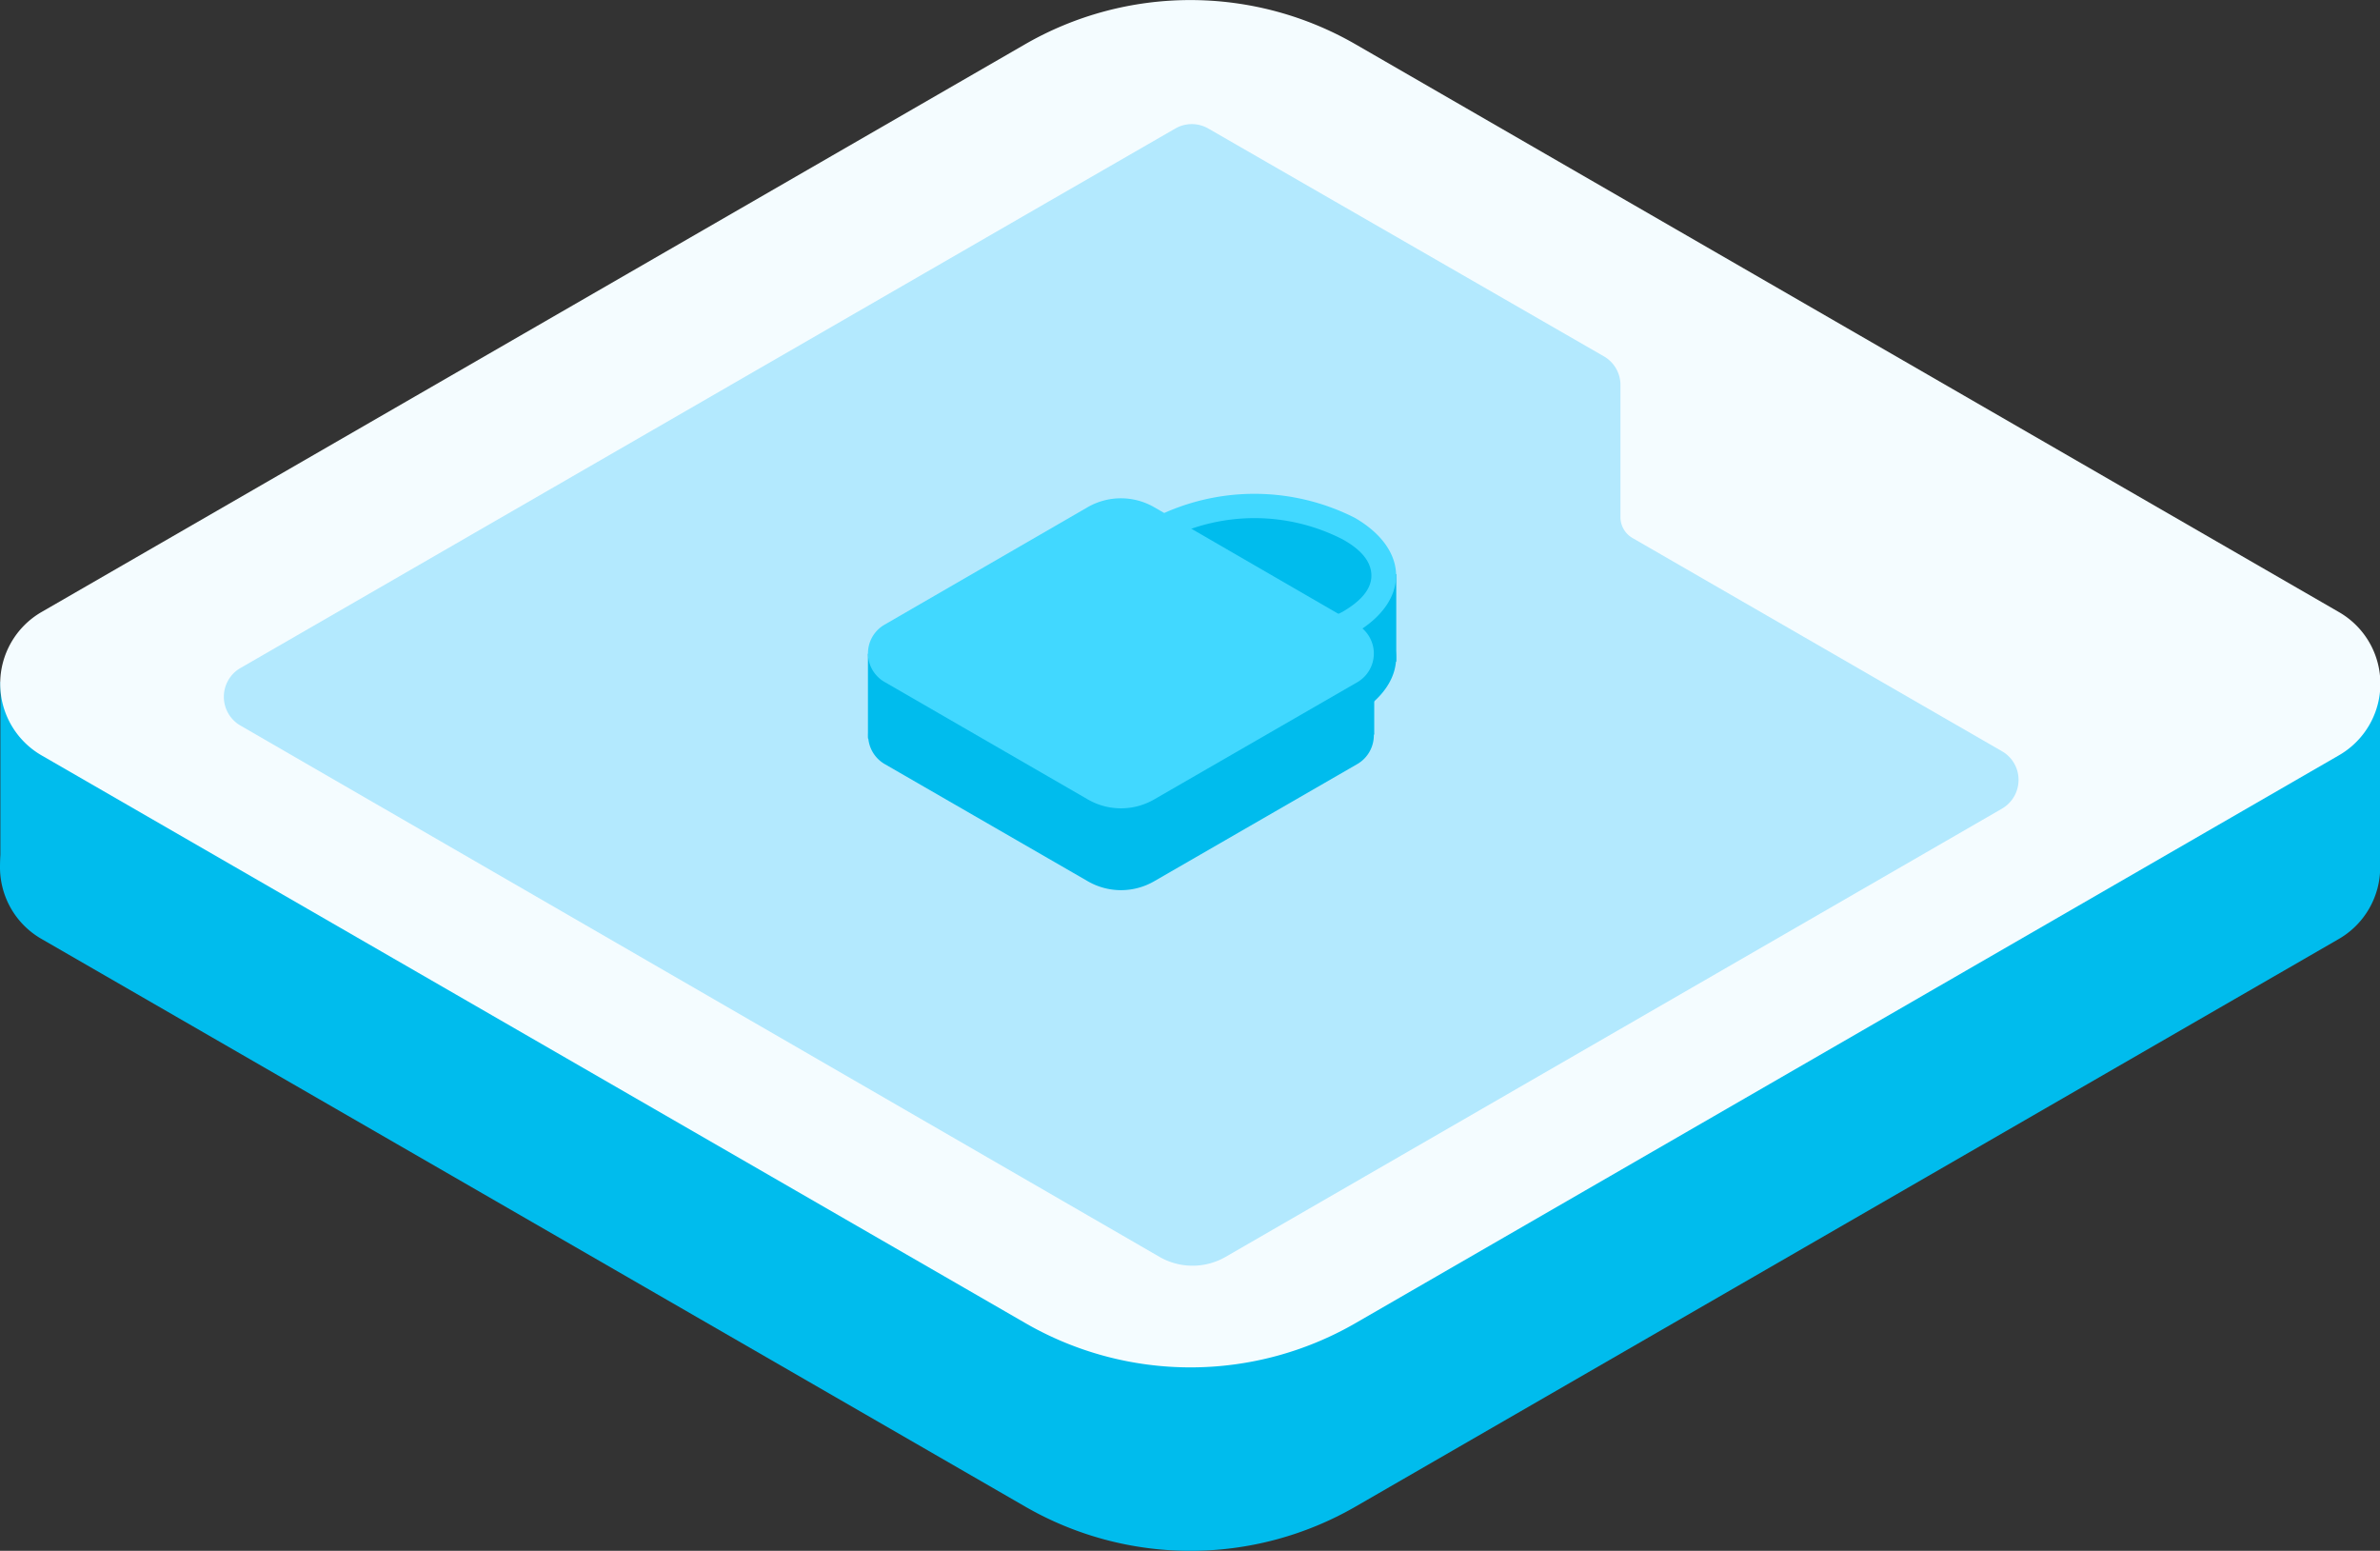 <svg viewBox="0 0 125.37 81.68" xmlns="http://www.w3.org/2000/svg"><rect x="0" y="0" width="125.37" height="81.68" fill="#333333" stroke="none"/><defs><style>.cls-1{fill:#00bced;}.cls-1,.cls-2,.cls-3,.cls-4{fill-rule:evenodd;}.cls-2{fill:#f4fcff;}.cls-3{fill:#b3e9fe;}.cls-4{fill:#41d8ff;}</style></defs><title>资源 4</title><g id="图层_2"><g id="图层_1-2"><path d="M71.39,12A17.41,17.41,0,0,0,54,12L2.18,41.91a4.35,4.35,0,0,0,0,7.54L54,79.35a17.41,17.41,0,0,0,17.41,0l51.8-29.9a4.36,4.36,0,0,0,0-7.54Z" class="cls-1"></path><polygon points="113.05 28.8 125.37 35.91 125.37 45.78 113.05 38.66 113.05 28.8" class="cls-1"></polygon><polygon points="0.02 35.9 12.34 43.01 12.34 52.87 0.02 45.76 0.02 35.9" class="cls-1"></polygon><path d="M71.4,2.33A17.43,17.43,0,0,0,54,2.33L2.18,32.24a4.36,4.36,0,0,0,0,7.54L54,69.68a17.38,17.38,0,0,0,17.42,0l51.79-29.9a4.35,4.35,0,0,0,0-7.54Z" class="cls-2"></path><path d="M55.28,10.59h0L12.64,35.2a1.75,1.75,0,0,0,0,3l48.44,28a3.49,3.49,0,0,0,3.48,0l40.9-23.61a1.75,1.75,0,0,0,.87-1.51,1.73,1.73,0,0,0-.87-1.51L86,28.34a1.27,1.27,0,0,1-.64-1.11c0-1.92,0-6.95,0-6.95a1.74,1.74,0,0,0-.87-1.51l-20.84-12a1.74,1.74,0,0,0-1.74,0Z" class="cls-3"></path><polygon points="66.78 27.01 67.98 26.31 67.98 31.97 66.78 32.66 66.78 27.01" class="cls-1"></polygon><path d="M60.8,31.59a11.69,11.69,0,0,1,10.56,0c2.91,1.68,2.91,4.41,0,6.09a11.63,11.63,0,0,1-10.56,0C57.89,36,57.89,33.27,60.8,31.59Zm.66,1.13a10.25,10.25,0,0,1,9.25,0c1,.55,1.53,1.19,1.53,1.92s-.58,1.36-1.53,1.91a10.19,10.19,0,0,1-9.25,0c-1-.55-1.54-1.19-1.54-1.91S60.5,33.27,61.46,32.72Z" class="cls-1"></path><polygon points="67.7 26.44 72.52 29.22 72.52 34.3 67.7 31.52 67.7 26.44" class="cls-1"></polygon><polygon points="72.38 29.57 73.55 30.25 73.55 34.86 72.38 34.19 72.38 29.57" class="cls-1"></polygon><polygon points="61.15 28.5 65.2 26.16 72.81 30.55 68.75 32.88 61.15 28.5" class="cls-1"></polygon><path d="M60.8,27.27a11.69,11.69,0,0,1,10.56,0c2.91,1.68,2.91,4.41,0,6.09a11.69,11.69,0,0,1-10.56,0C57.89,31.68,57.89,29,60.8,27.27Zm.66,1.13a10.19,10.19,0,0,1,9.25,0c1,.55,1.53,1.19,1.53,1.92s-.58,1.36-1.53,1.91a10.19,10.19,0,0,1-9.25,0c-1-.55-1.54-1.19-1.54-1.92S60.5,29,61.46,28.4Z" class="cls-4"></path><path d="M60.79,31a3.46,3.46,0,0,0-3.49,0L46.58,37.23a1.75,1.75,0,0,0,0,3l10.73,6.19a3.49,3.49,0,0,0,3.48,0l10.73-6.19a1.75,1.75,0,0,0,0-3Z" class="cls-1"></path><polygon points="67.69 31.53 72.39 34.25 72.39 38.7 67.69 35.99 67.69 31.53" class="cls-1"></polygon><polygon points="45.72 34.43 50.41 37.15 50.41 41.6 45.72 38.89 45.72 34.43" class="cls-1"></polygon><path d="M60.79,26.71a3.51,3.51,0,0,0-3.49,0l-10.72,6.2a1.74,1.74,0,0,0,0,3l10.73,6.2a3.49,3.49,0,0,0,3.48,0l10.73-6.19a1.75,1.75,0,0,0,0-3Z" class="cls-4"></path></g></g></svg>